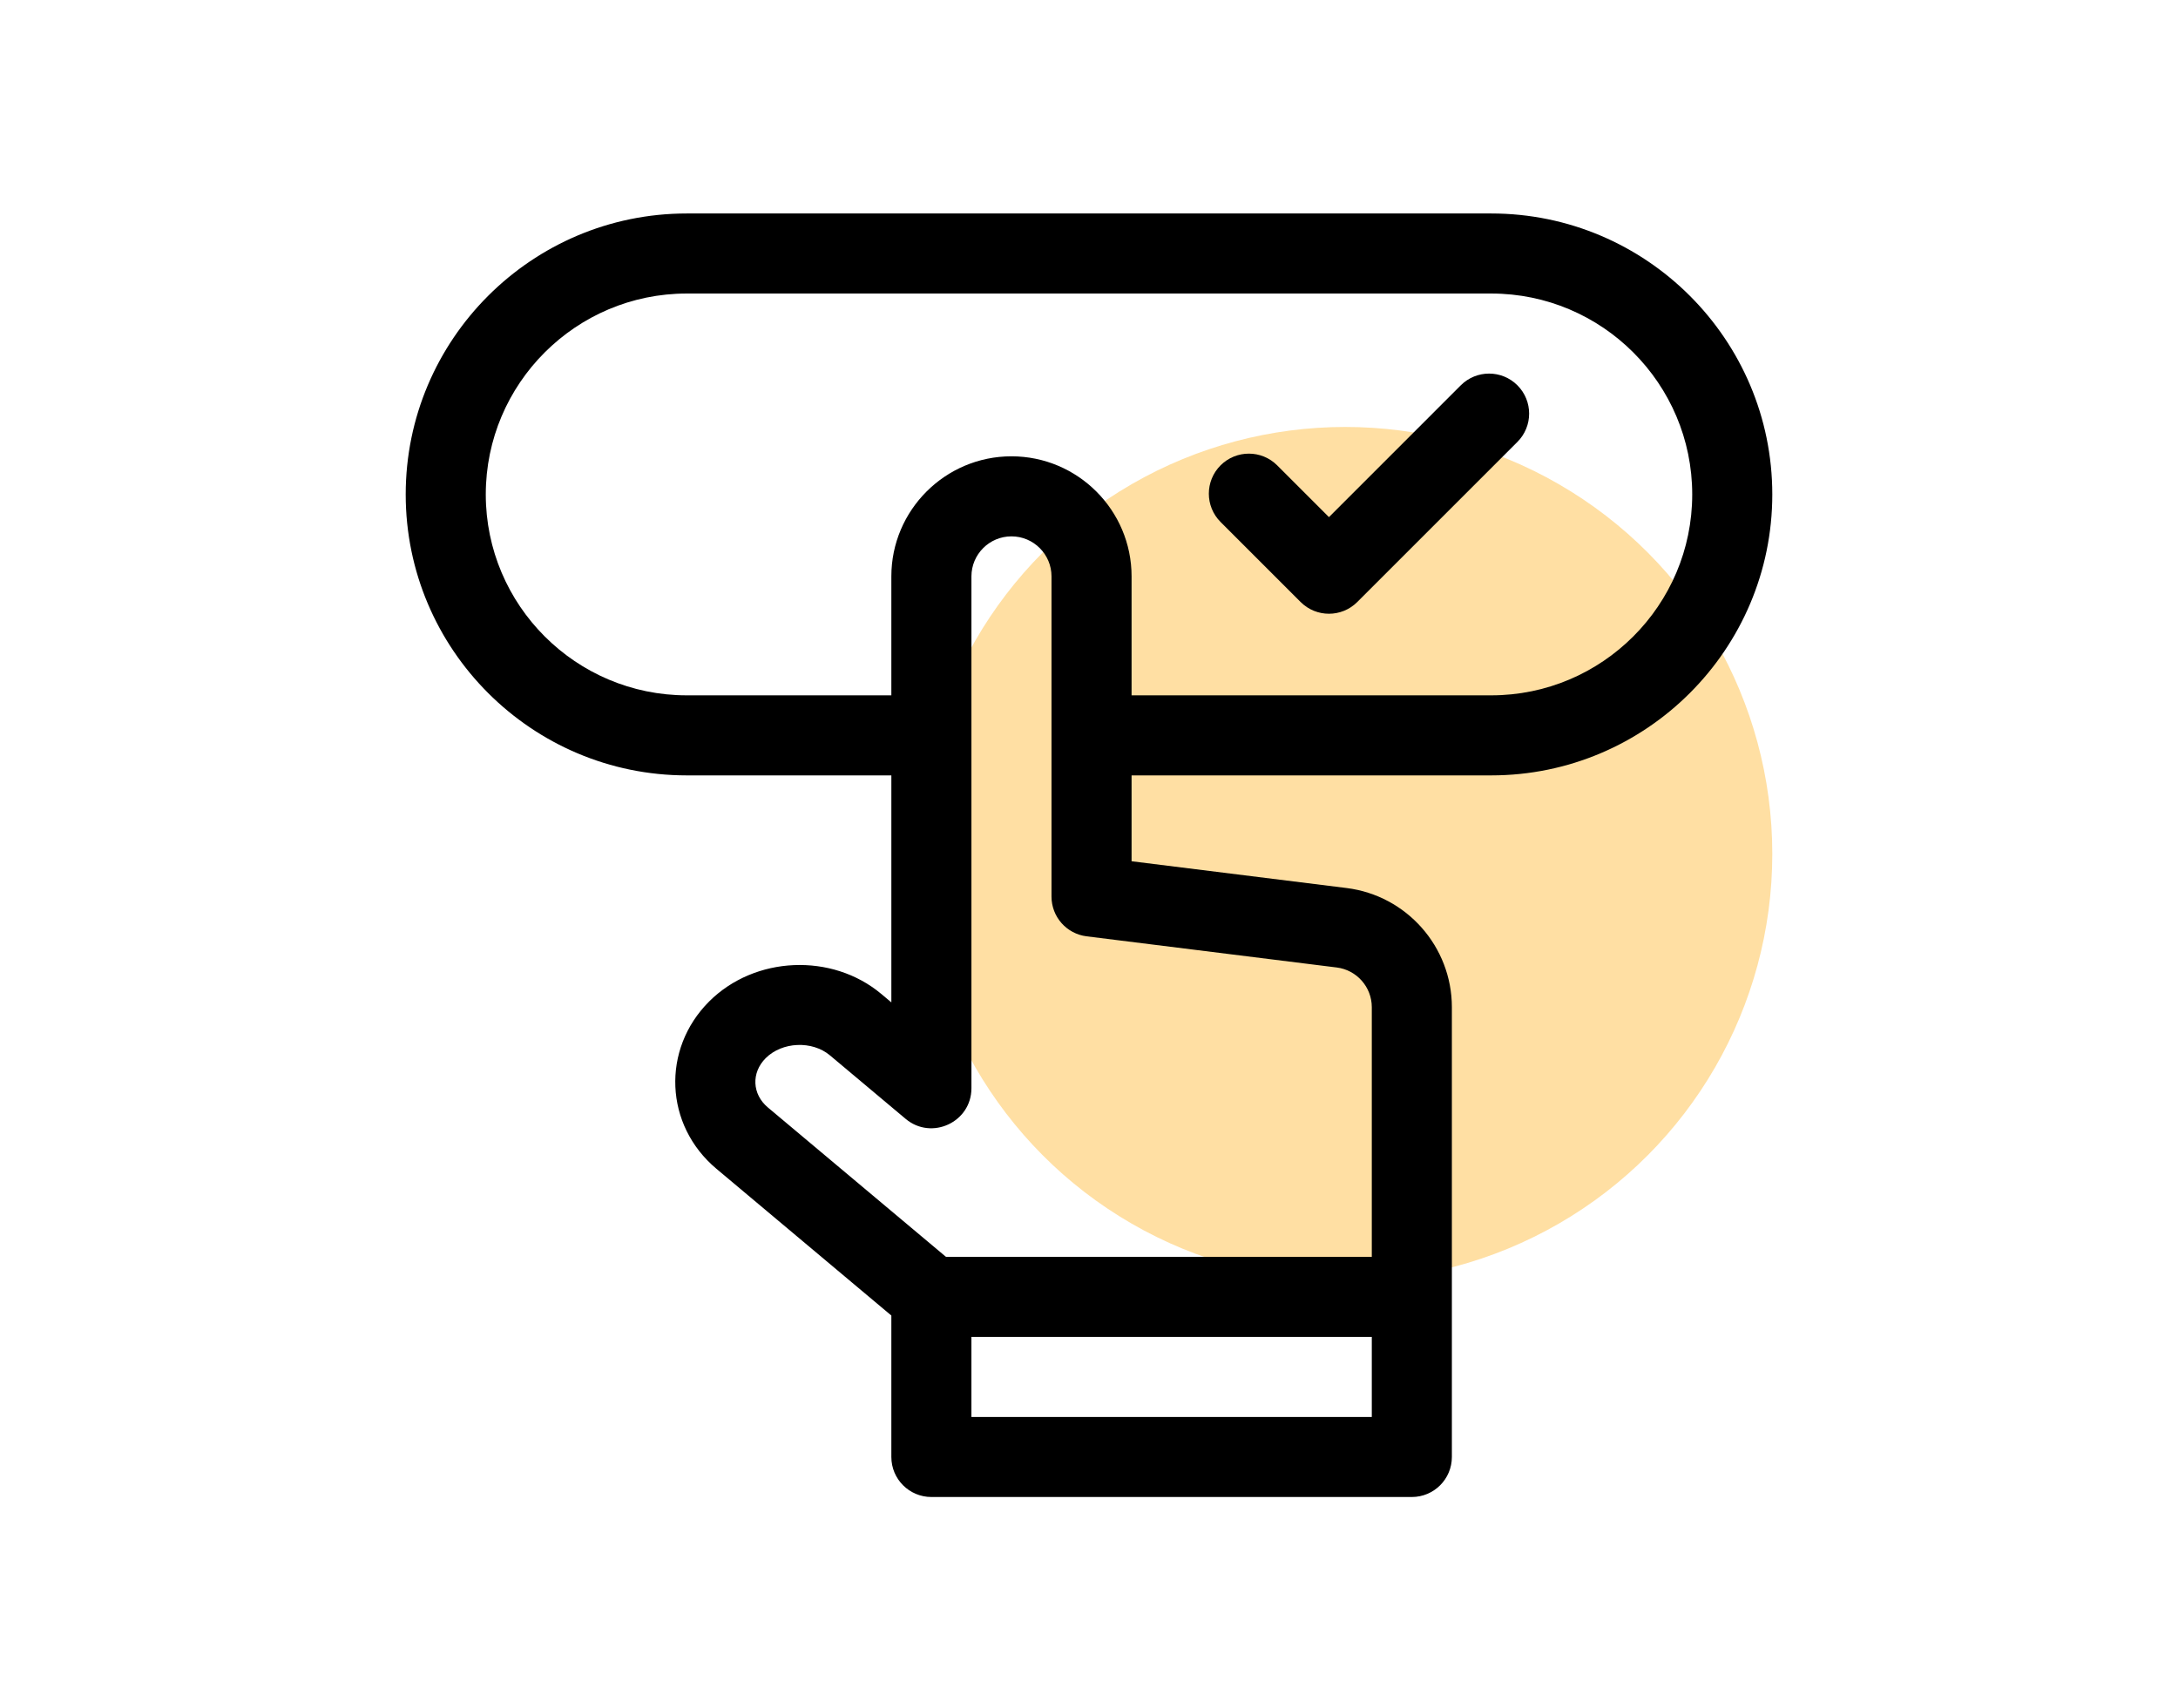 <svg width="204" height="160" viewBox="0 0 204 160" fill="none" xmlns="http://www.w3.org/2000/svg">
<circle cx="126" cy="80" r="40" fill="#FFC34F" fill-opacity="0.52"/>
<path d="M139.678 20H64.322C49.808 20 38 31.808 38 46.322C38 60.836 49.808 72.644 64.322 72.644H83.488V93.91L82.552 93.125C77.926 89.243 70.688 89.558 66.418 93.829C61.943 98.304 62.236 105.416 67.102 109.499L83.487 123.249V136.5C83.487 138.571 85.166 140.25 87.237 140.25H132.238C134.309 140.25 135.988 138.571 135.988 136.5V94.361C135.988 88.697 131.749 83.897 126.128 83.197L105.988 80.688V72.644H139.678C154.192 72.644 166 60.836 166 46.322C166 31.808 154.192 20 139.678 20ZM90.987 132.75V125.25H128.488V132.75H90.987ZM125.201 90.64C127.075 90.873 128.488 92.473 128.488 94.361V117.75H88.603L71.922 103.754C70.442 102.512 70.352 100.501 71.721 99.132C73.258 97.596 76.066 97.473 77.731 98.87L84.827 104.824C87.261 106.866 90.988 105.134 90.988 101.951V54C90.988 51.932 92.67 50.25 94.738 50.25C96.805 50.25 98.488 51.932 98.488 54V84C98.488 85.892 99.897 87.487 101.774 87.721L125.201 90.64ZM139.678 65.144H105.988V54C105.988 47.797 100.941 42.75 94.737 42.75C88.534 42.75 83.487 47.797 83.487 54V65.144H64.322C53.944 65.144 45.5 56.7 45.5 46.322C45.5 35.944 53.944 27.5 64.322 27.5H139.678C150.057 27.5 158.5 35.944 158.5 46.322C158.5 56.7 150.057 65.144 139.678 65.144Z" fill="black"/>
<path d="M136.823 36.098L124.475 48.447L119.626 43.598C118.162 42.134 115.788 42.134 114.323 43.598C112.859 45.063 112.859 47.437 114.323 48.902L121.823 56.402C123.287 57.866 125.662 57.866 127.126 56.402L142.126 41.402C143.591 39.937 143.591 37.563 142.126 36.098C140.662 34.634 138.288 34.634 136.823 36.098Z" fill="black"/>
</svg>
